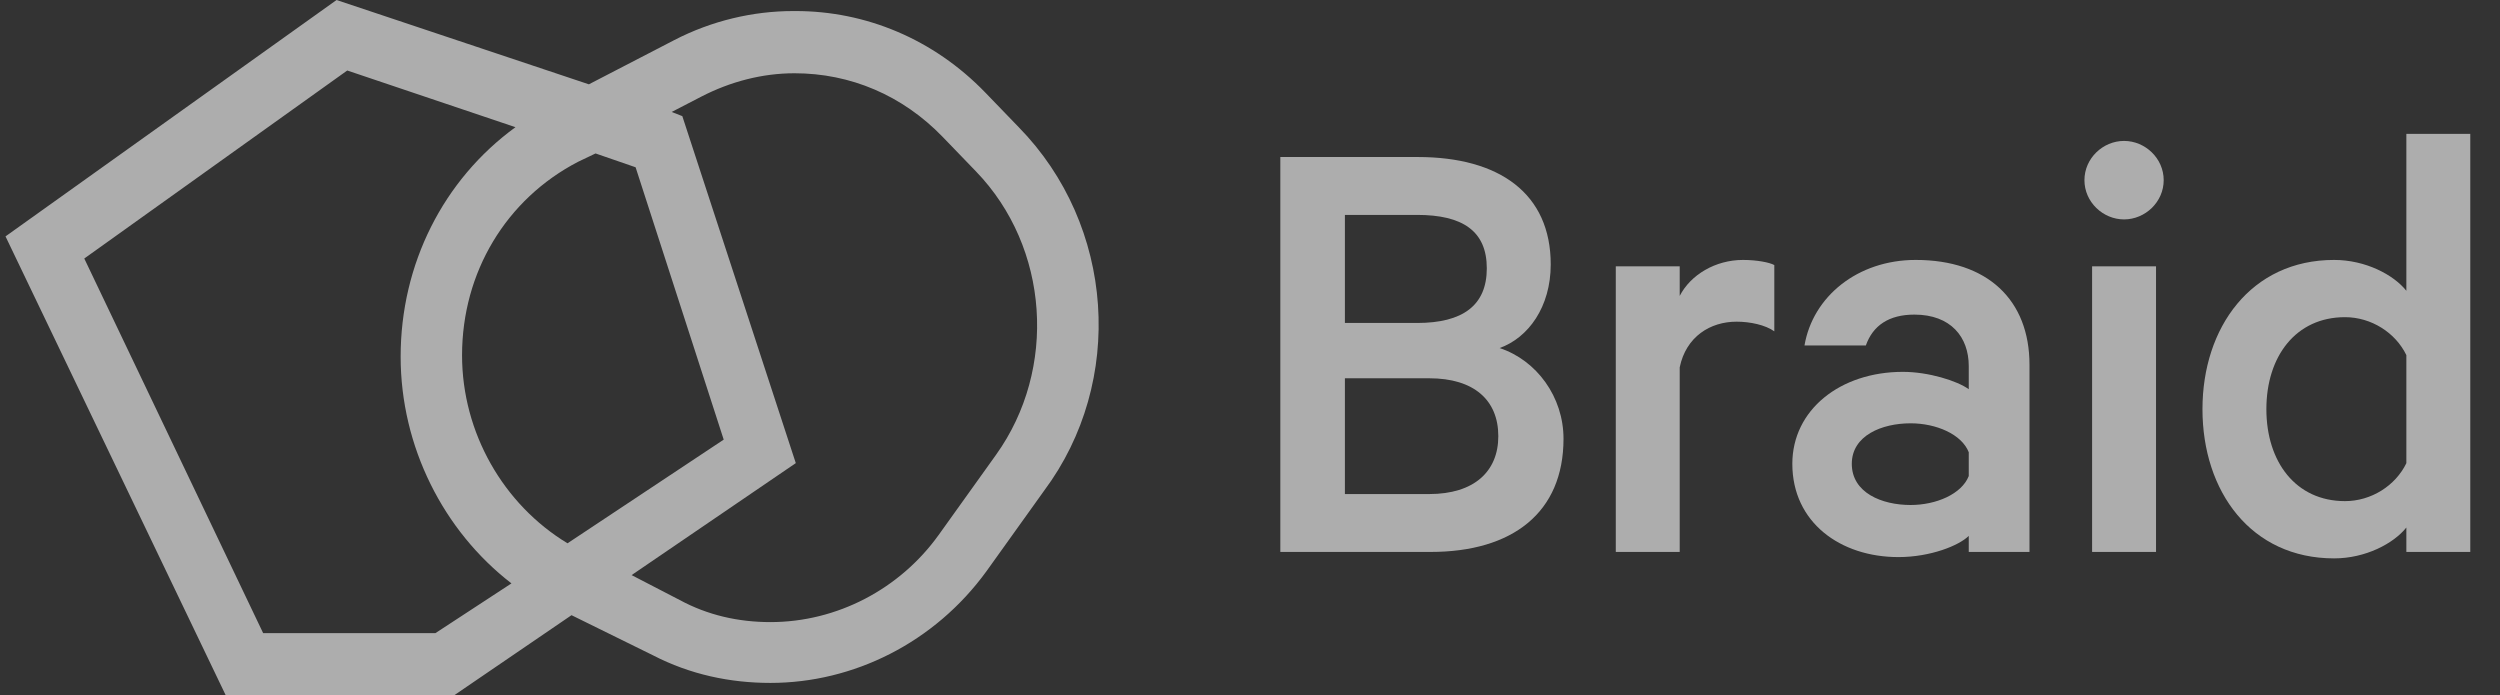 <svg width="151" height="42" viewBox="0 0 151 42" xmlns="http://www.w3.org/2000/svg">
<rect x="0" y="0" width="151" height="42" fill="#333333" stroke="none"/>
<path d="M61.53 7.682L59.515 5.594C56.37 2.338 52.258 0.668 48.066 0.668H47.904C45.485 0.668 42.986 1.252 40.728 2.421L35.568 5.093L20.329 0L0.333 14.278L13.637 42H27.425L34.52 37.157L39.438 39.579C41.696 40.748 44.115 41.248 46.533 41.248C51.532 41.248 56.451 38.827 59.595 34.485L63.062 29.642C67.981 23.046 67.336 13.61 61.53 7.682ZM26.296 38.243H15.895L5.09 15.614L20.974 4.258L31.134 7.682C26.779 10.855 24.199 15.948 24.199 21.543C24.199 26.97 26.779 32.064 30.892 35.237L26.296 38.243ZM34.278 32.815C30.408 30.477 27.908 26.135 27.908 21.459C27.908 16.449 30.569 12.024 34.923 9.769L35.971 9.268L38.39 10.103L43.712 26.553L34.278 32.815ZM60.16 27.471L56.693 32.314C54.355 35.571 50.565 37.575 46.533 37.575C44.598 37.575 42.744 37.157 41.051 36.239L38.148 34.736L48.066 27.972L41.212 7.014L40.567 6.763L42.341 5.845C44.115 4.926 46.05 4.425 47.985 4.425C51.371 4.425 54.516 5.761 56.935 8.266L58.95 10.354C63.385 14.946 63.869 22.294 60.16 27.471Z" fill="white" fill-opacity="0.6"/>
<path d="M90.575 21.022C92.313 20.401 93.664 18.536 93.664 15.972C93.664 11.698 90.575 9.484 85.633 9.484H77.332V33.337H86.406C91.347 33.337 94.436 30.968 94.436 26.5C94.436 23.975 92.815 21.76 90.575 21.022ZM81.232 19.507V12.98H85.595C88.336 12.98 89.803 13.951 89.803 16.205C89.803 18.458 88.336 19.507 85.595 19.507H81.232ZM81.232 22.848H86.328C89.031 22.848 90.498 24.169 90.498 26.345C90.498 28.481 89.031 29.841 86.328 29.841H81.232V22.848Z" fill="white" fill-opacity="0.6"/>
<path d="M107.168 16.011C106.898 15.855 106.126 15.7 105.277 15.7C103.616 15.7 102.111 16.593 101.454 17.875V16.088H97.594V33.338H101.454V22.188C101.84 20.323 103.308 19.429 104.891 19.429C105.701 19.429 106.628 19.624 107.168 20.012V16.011Z" fill="white" fill-opacity="0.6"/>
<path d="M122.581 33.338V22.032C122.581 18.108 120.033 15.7 115.709 15.7C112.195 15.7 109.493 17.914 108.991 20.867H112.697C113.122 19.662 114.087 19.002 115.631 19.002C117.832 19.002 118.913 20.362 118.913 22.11V23.509C118.218 23.003 116.481 22.46 114.936 22.46C111.153 22.46 108.257 24.752 108.257 28.015C108.257 31.55 111.153 33.648 114.666 33.648C116.597 33.648 118.334 32.949 118.913 32.366V33.338H122.581ZM118.913 28.753C118.488 29.841 116.944 30.502 115.4 30.502C113.662 30.502 111.848 29.763 111.848 28.015C111.848 26.306 113.662 25.568 115.4 25.568C116.944 25.568 118.488 26.228 118.913 27.316V28.753Z" fill="white" fill-opacity="0.6"/>
<path d="M130.224 16.088H126.363V33.338H130.224V16.088ZM130.687 10.882C130.687 9.561 129.567 8.512 128.293 8.512C127.019 8.512 125.9 9.561 125.9 10.882C125.9 12.203 127.019 13.252 128.293 13.252C129.567 13.252 130.687 12.203 130.687 10.882Z" fill="white" fill-opacity="0.6"/>
<path d="M145.344 33.337H149.205V8.085H145.344V17.564C144.572 16.593 142.874 15.7 140.981 15.7C135.962 15.7 133.029 19.779 133.029 24.713C133.029 29.686 135.962 33.726 140.981 33.726C142.874 33.726 144.572 32.832 145.344 31.861V33.337ZM145.344 27.976C144.688 29.336 143.221 30.268 141.639 30.268C138.665 30.268 136.889 27.898 136.889 24.713C136.889 21.527 138.665 19.157 141.639 19.157C143.221 19.157 144.688 20.09 145.344 21.449V27.976Z" fill="white" fill-opacity="0.6"/>
</svg>